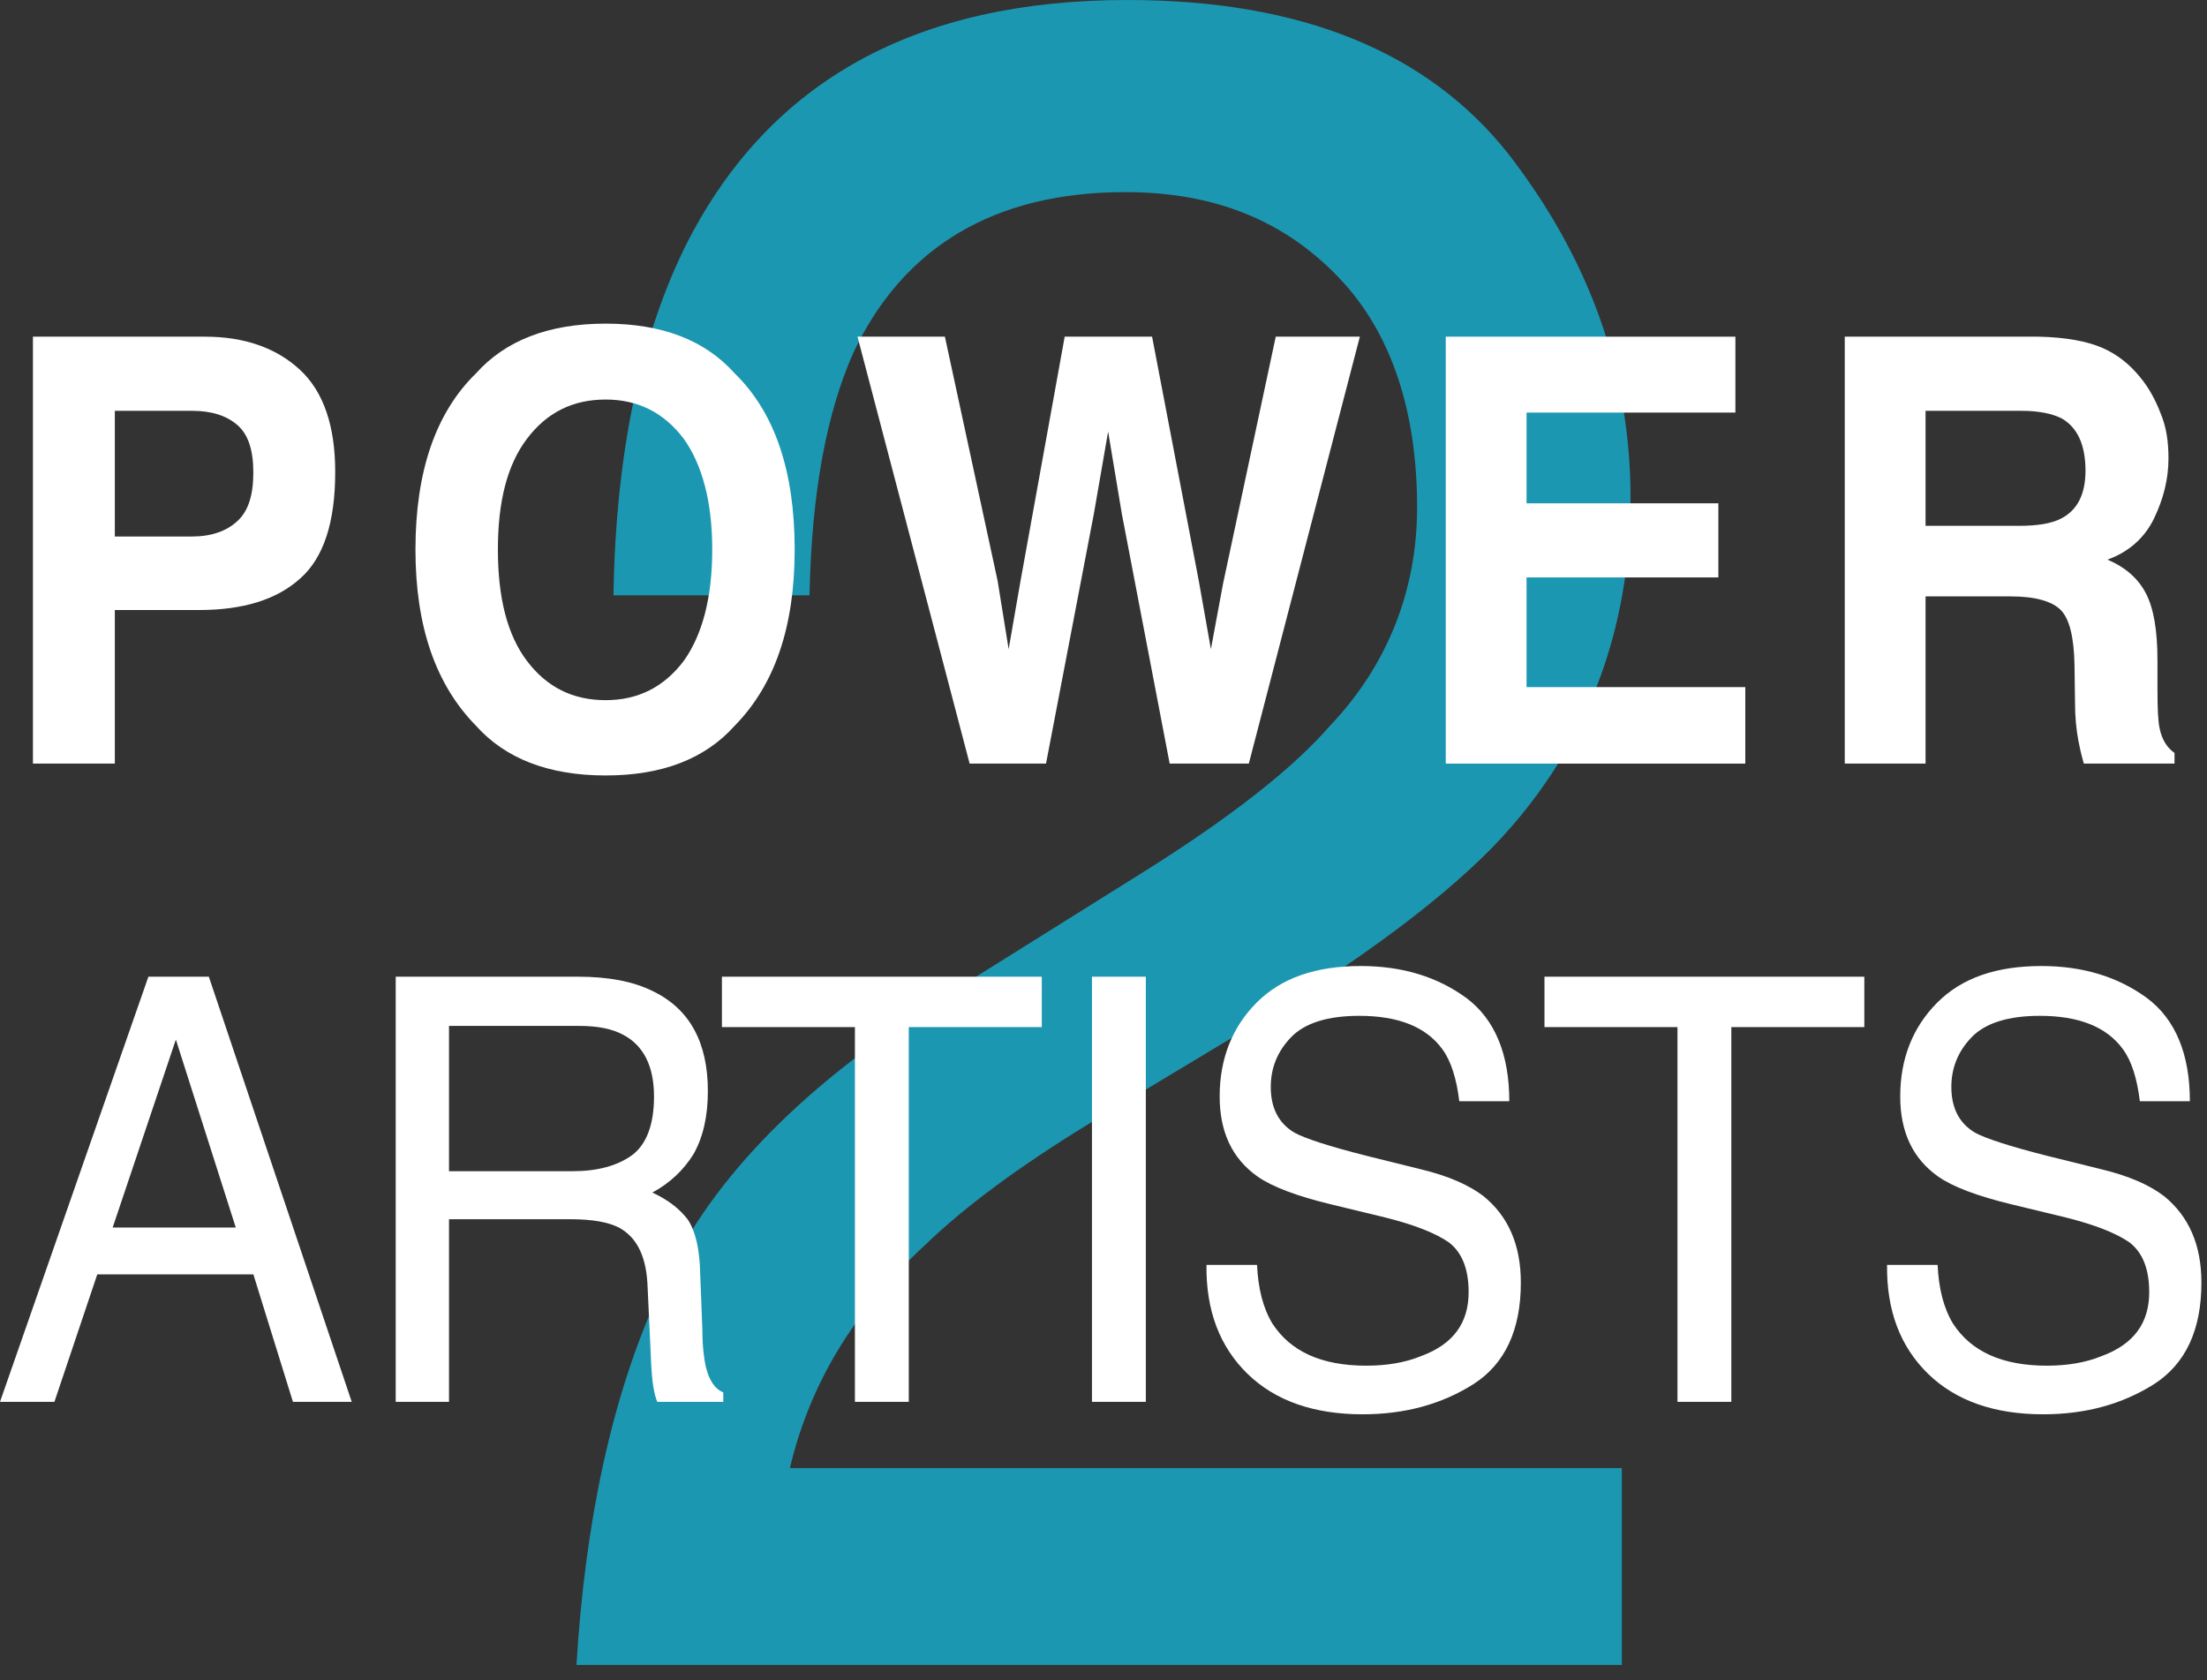 <svg width="134" height="102" viewBox="0 0 134 102" fill="none" xmlns="http://www.w3.org/2000/svg">
<rect x="0" y="0" width="134" height="102" fill="#333333" stroke="none"/>
<path d="M40.025 78.479C37.116 84.815 35.529 92.447 35 101.087H98.471V89.135H47.959C49.149 84.095 51.793 79.631 56.157 75.599C58.537 73.295 61.843 70.847 66.074 68.255L74.934 62.927C82.736 58.319 88.157 54.143 91.198 50.831C96.355 45.215 99 38.304 99 30.24C99 22.608 96.488 15.696 91.595 9.36C86.703 3.168 79.033 0 68.454 0C55.628 0 46.769 4.896 41.744 14.688C38.967 20.16 37.38 27.36 37.248 36.144H49.149C49.281 29.808 50.207 25.056 51.793 21.456C54.835 14.976 60.388 11.664 68.322 11.664C73.744 11.664 77.975 13.392 81.281 16.848C84.454 20.16 86.041 24.912 86.041 30.816C86.041 35.712 84.322 40.32 80.752 44.063C78.504 46.656 74.669 49.679 69.116 53.136L56.686 60.911C48.355 66.239 42.802 71.999 40.025 78.479Z" fill="#1C97B1"/>
<path d="M18.218 35.13C19.652 33.87 20.353 31.71 20.353 28.65C20.353 25.878 19.652 23.79 18.218 22.457C16.783 21.125 14.847 20.441 12.445 20.441H2V46.362H6.972V37.038H12.078C14.714 37.038 16.783 36.426 18.218 35.13ZM14.413 25.806C15.081 26.382 15.381 27.354 15.381 28.686C15.381 30.054 15.081 31.026 14.413 31.638C13.746 32.25 12.845 32.574 11.644 32.574H6.972V24.942H11.644C12.845 24.942 13.746 25.23 14.413 25.806Z" fill="white"/>
<path d="M44.612 44.058C47.048 41.574 48.249 38.046 48.249 33.366C48.249 28.614 47.048 25.05 44.612 22.674C42.81 20.657 40.208 19.649 36.77 19.649C33.334 19.649 30.697 20.657 28.895 22.674C26.459 25.05 25.225 28.614 25.225 33.366C25.225 38.046 26.459 41.574 28.895 44.058C30.697 46.074 33.334 47.082 36.77 47.082C40.208 47.082 42.81 46.074 44.612 44.058ZM41.509 40.134C40.308 41.718 38.739 42.51 36.77 42.51C34.768 42.51 33.2 41.718 31.999 40.134C30.797 38.55 30.23 36.282 30.23 33.366C30.23 30.45 30.797 28.218 31.999 26.634C33.2 25.05 34.768 24.258 36.77 24.258C38.739 24.258 40.308 25.05 41.509 26.634C42.644 28.218 43.244 30.486 43.244 33.366C43.244 36.282 42.644 38.55 41.509 40.134Z" fill="white"/>
<path d="M61.241 39.414L60.573 35.274L57.37 20.441H52.064L58.872 46.362H63.51L66.413 31.206L67.281 26.202L68.115 31.206L71.018 46.362H75.823L82.564 20.441H77.458L74.255 35.454L73.521 39.414L72.787 35.274L69.95 20.441H64.644L61.942 35.382L61.241 39.414Z" fill="white"/>
<path d="M92.686 30.558V25.05H105.366V20.441H87.781V46.362H105.967V41.718H92.686V35.058H104.332V30.558H92.686Z" fill="white"/>
<path d="M127.657 21.125C126.756 20.729 125.454 20.477 123.786 20.441H112.006V46.362H116.912V36.21H122.084C123.552 36.21 124.587 36.498 125.121 37.038C125.654 37.578 125.921 38.694 125.955 40.35L125.988 42.726C125.988 43.482 126.055 44.238 126.188 44.958C126.255 45.318 126.355 45.786 126.522 46.362H132.028V45.714C131.561 45.39 131.26 44.886 131.127 44.238C131.027 43.806 130.993 43.014 130.993 41.826V40.098C130.993 38.262 130.76 36.93 130.293 36.03C129.826 35.13 129.058 34.446 127.957 33.978C129.258 33.51 130.226 32.646 130.793 31.458C131.361 30.27 131.661 29.082 131.661 27.822C131.661 26.814 131.527 25.914 131.194 25.122C130.893 24.329 130.493 23.573 129.959 22.925C129.325 22.134 128.558 21.521 127.657 21.125ZM122.584 31.926H116.912V24.942H122.718C123.819 24.942 124.62 25.122 125.187 25.41C126.122 25.95 126.622 26.994 126.622 28.578C126.622 30.018 126.122 30.99 125.121 31.494C124.553 31.782 123.719 31.926 122.584 31.926Z" fill="white"/>
<path d="M21.356 85.113L12.68 59.3H9.01L0 85.113H3.304L5.906 77.373H15.383L17.786 85.113H21.356ZM6.841 74.529L10.678 63.117L14.315 74.529H6.841Z" fill="white"/>
<path d="M35.104 59.3H24.026V85.113H27.262V74.025H34.637C35.972 74.025 36.94 74.205 37.574 74.529C38.641 75.105 39.209 76.221 39.309 77.913L39.509 82.197C39.542 83.205 39.609 83.889 39.676 84.249C39.742 84.609 39.809 84.897 39.909 85.113H43.914V84.537C43.38 84.321 43.046 83.781 42.846 82.953C42.746 82.485 42.646 81.729 42.646 80.757L42.512 77.301C42.479 75.789 42.212 74.709 41.745 74.025C41.244 73.377 40.543 72.837 39.609 72.405C40.677 71.829 41.511 71.037 42.112 70.065C42.679 69.057 42.979 67.797 42.979 66.249C42.979 63.297 41.878 61.244 39.609 60.164C38.441 59.588 36.94 59.3 35.104 59.3ZM34.77 71.109H27.262V62.288H35.171C36.306 62.288 37.173 62.468 37.84 62.828C39.075 63.477 39.709 64.737 39.709 66.573C39.709 68.301 39.242 69.489 38.374 70.137C37.473 70.785 36.272 71.109 34.77 71.109Z" fill="white"/>
<path d="M55.177 62.36H63.253V59.3H43.832V62.36H51.907V85.113H55.177V62.36Z" fill="white"/>
<path d="M69.57 85.113V59.3H66.3V85.113H69.57Z" fill="white"/>
<path d="M76.322 76.797H73.252C73.218 79.569 74.053 81.765 75.754 83.421C77.423 85.041 79.759 85.869 82.729 85.869C85.298 85.869 87.534 85.257 89.469 84.033C91.371 82.809 92.339 80.757 92.339 77.877C92.339 75.573 91.572 73.845 90.07 72.621C89.169 71.937 87.934 71.397 86.299 71.001L82.962 70.173C80.693 69.597 79.258 69.129 78.591 68.769C77.623 68.193 77.156 67.257 77.156 65.997C77.156 64.844 77.556 63.837 78.391 62.972C79.225 62.108 80.626 61.676 82.528 61.676C84.864 61.676 86.566 62.324 87.567 63.693C88.101 64.412 88.435 65.493 88.602 66.861H91.638C91.638 64.016 90.771 61.892 89.035 60.596C87.267 59.3 85.131 58.652 82.629 58.652C79.892 58.652 77.79 59.372 76.288 60.884C74.82 62.361 74.053 64.269 74.053 66.573C74.053 68.733 74.82 70.353 76.355 71.433C77.223 72.045 78.724 72.621 80.827 73.125L84.097 73.917C85.832 74.349 87.133 74.853 87.968 75.429C88.768 76.041 89.169 77.049 89.169 78.453C89.169 80.325 88.234 81.621 86.266 82.341C85.298 82.737 84.163 82.917 82.962 82.917C80.226 82.917 78.357 82.053 77.256 80.361C76.689 79.425 76.388 78.237 76.322 76.797Z" fill="white"/>
<path d="M105.119 62.36H113.194V59.3H93.774V62.36H101.849V85.113H105.119V62.36Z" fill="white"/>
<path d="M117.644 76.797H114.574C114.54 79.569 115.374 81.765 117.076 83.421C118.745 85.041 121.081 85.869 124.05 85.869C126.62 85.869 128.856 85.257 130.791 84.033C132.693 82.809 133.661 80.757 133.661 77.877C133.661 75.573 132.893 73.845 131.392 72.621C130.491 71.937 129.256 71.397 127.621 71.001L124.284 70.173C122.015 69.597 120.58 69.129 119.913 68.769C118.945 68.193 118.478 67.257 118.478 65.997C118.478 64.844 118.878 63.837 119.712 62.972C120.547 62.108 121.948 61.676 123.85 61.676C126.186 61.676 127.888 62.324 128.889 63.693C129.423 64.412 129.757 65.493 129.923 66.861H132.96C132.96 64.016 132.092 61.892 130.357 60.596C128.589 59.3 126.453 58.652 123.95 58.652C121.214 58.652 119.112 59.372 117.61 60.884C116.142 62.361 115.374 64.269 115.374 66.573C115.374 68.733 116.142 70.353 117.677 71.433C118.544 72.045 120.046 72.621 122.148 73.125L125.419 73.917C127.154 74.349 128.455 74.853 129.289 75.429C130.09 76.041 130.491 77.049 130.491 78.453C130.491 80.325 129.556 81.621 127.588 82.341C126.62 82.737 125.485 82.917 124.284 82.917C121.548 82.917 119.679 82.053 118.578 80.361C118.011 79.425 117.71 78.237 117.644 76.797Z" fill="white"/>
</svg>

